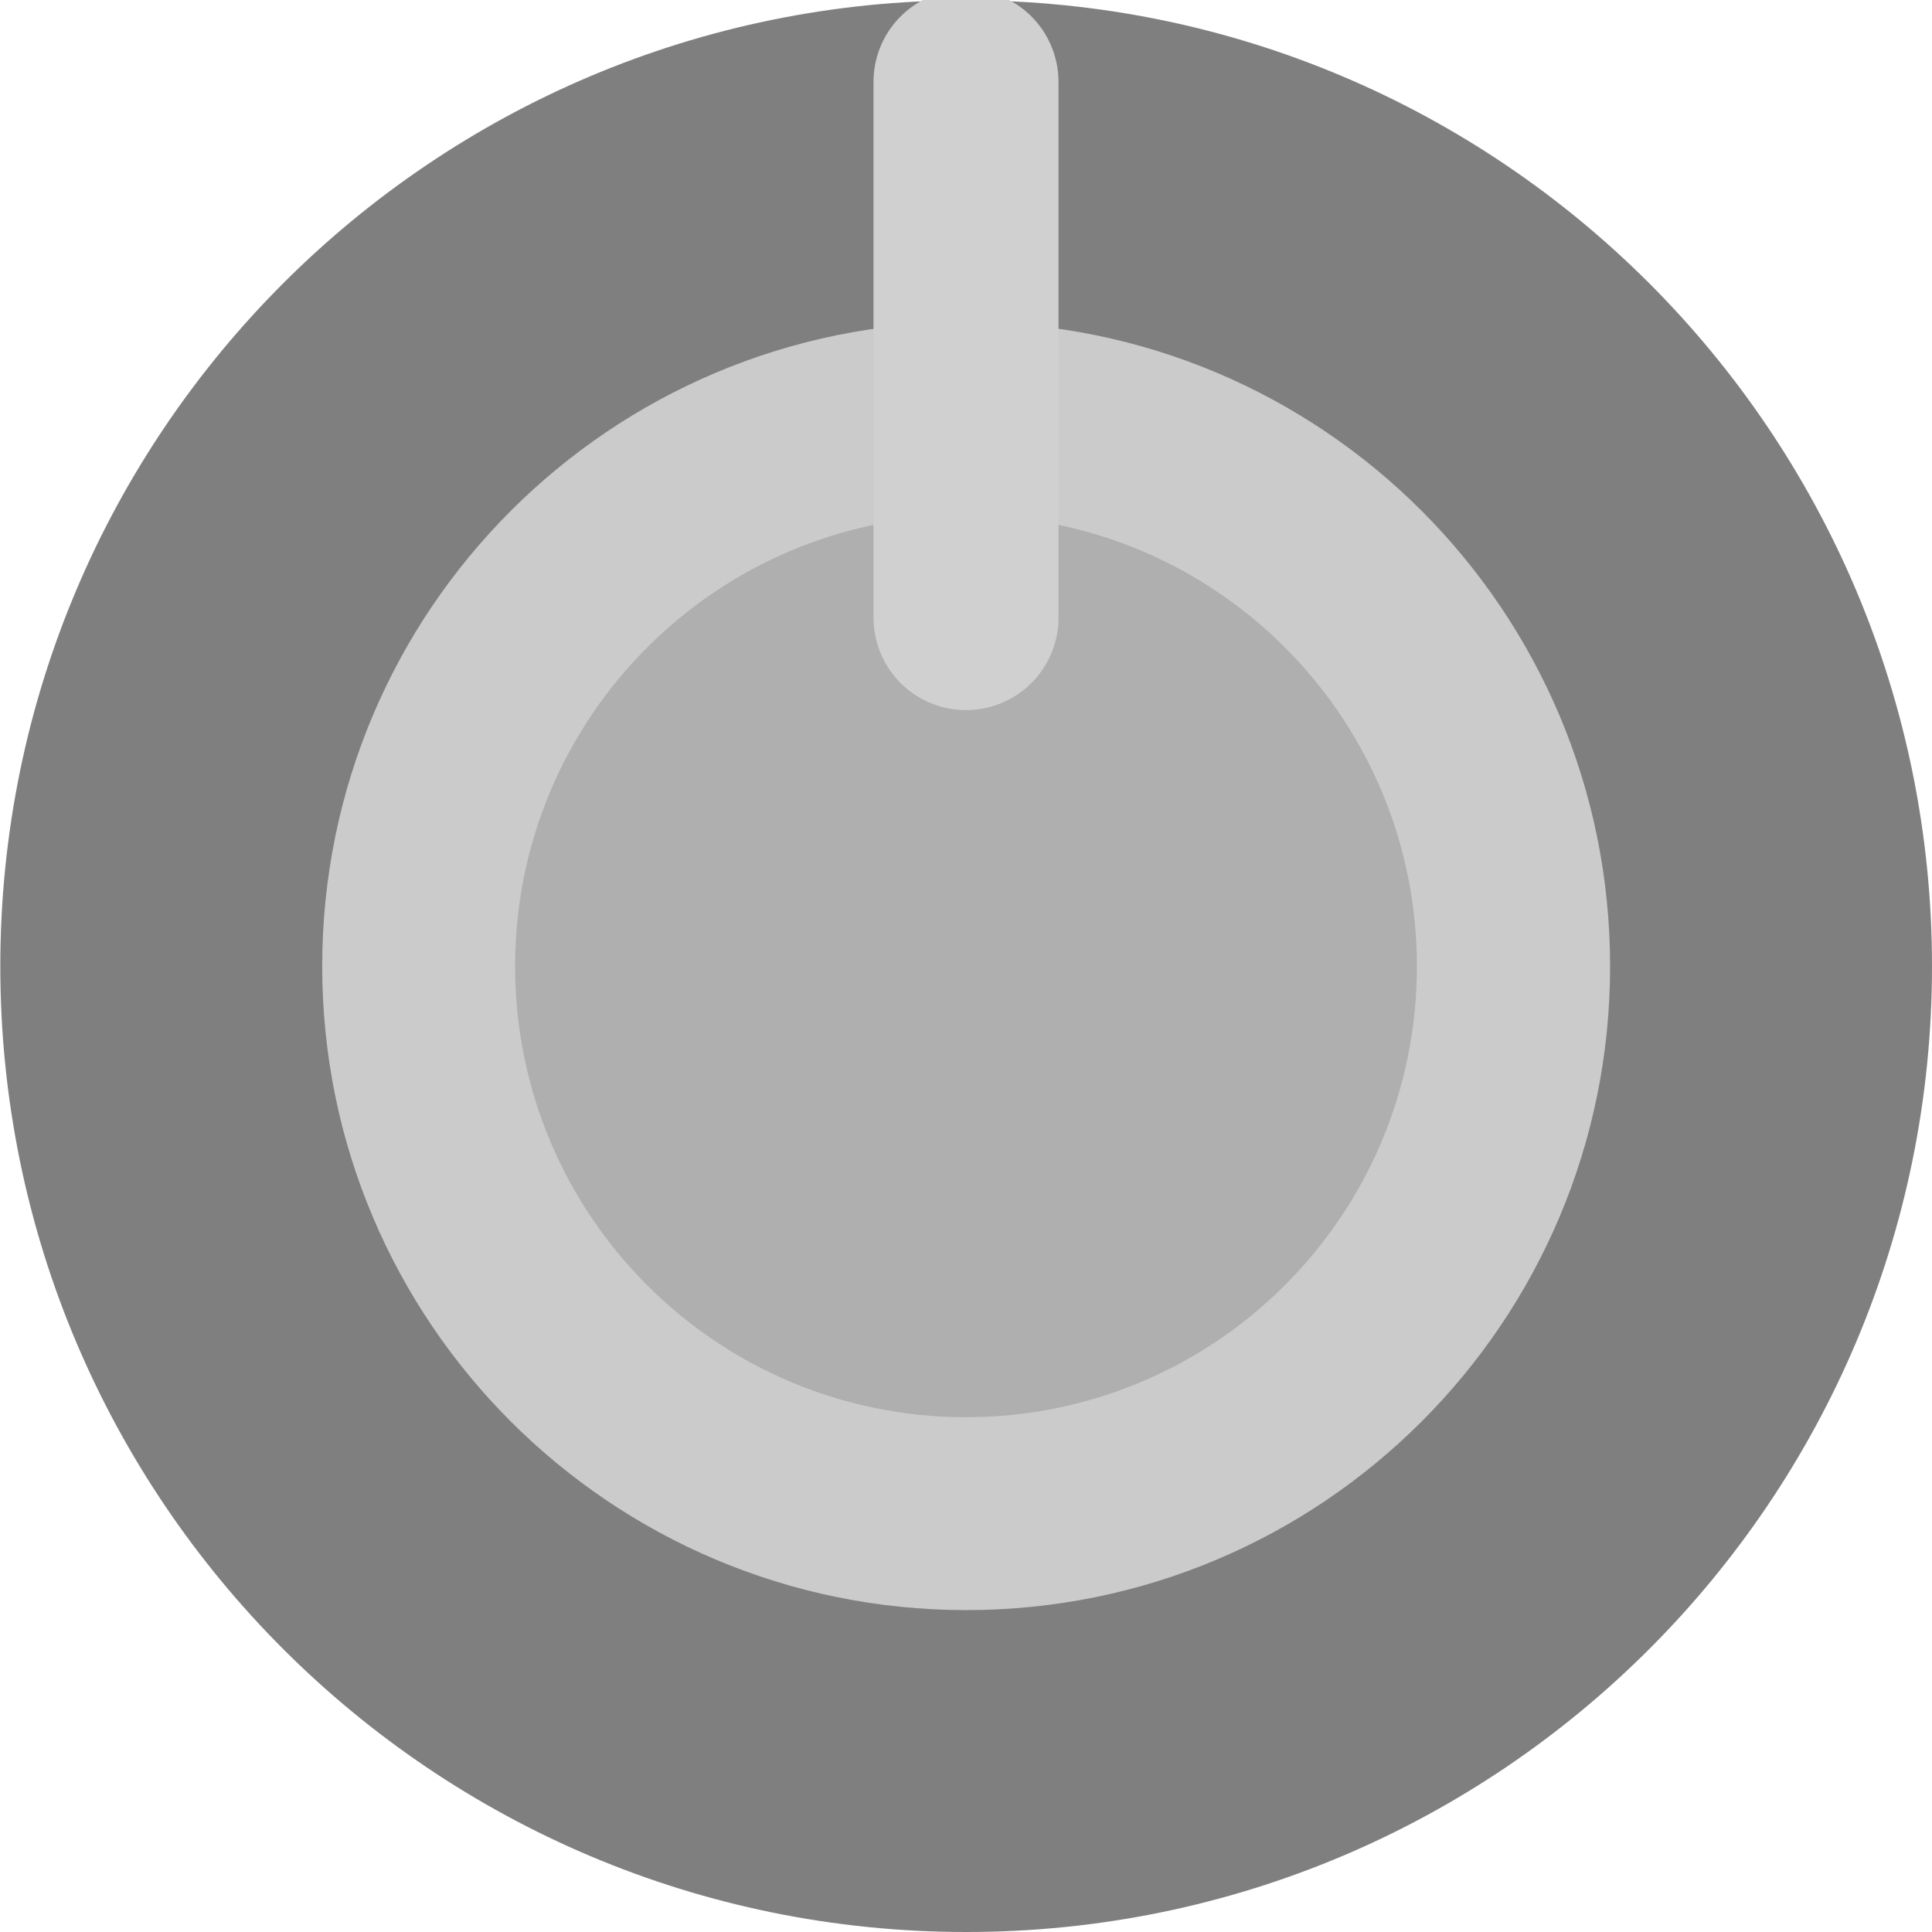 <?xml version="1.0" encoding="UTF-8" standalone="no"?>
<!-- Created with Inkscape (http://www.inkscape.org/) -->

<svg
   xmlns:dc="http://purl.org/dc/elements/1.1/"
   xmlns:cc="http://creativecommons.org/ns#"
   xmlns:rdf="http://www.w3.org/1999/02/22-rdf-syntax-ns#"
   xmlns:svg="http://www.w3.org/2000/svg"
   xmlns="http://www.w3.org/2000/svg"
   xmlns:sodipodi="http://sodipodi.sourceforge.net/DTD/sodipodi-0.dtd"
   xmlns:inkscape="http://www.inkscape.org/namespaces/inkscape"
   width="24"
   height="24"
   viewBox="0 0 6.35 6.35"
   version="1.1"
   id="svg111794"
   inkscape:version="0.92.4 5da689c313, 2019-01-14"
   sodipodi:docname="SmallKnob.svg">
  <defs
     id="defs111788" />
  <sodipodi:namedview
     id="base"
     pagecolor="#ffffff"
     bordercolor="#666666"
     borderopacity="1.0"
     inkscape:pageopacity="0.0"
     inkscape:pageshadow="2"
     inkscape:zoom="15.839192"
     inkscape:cx="14.280966"
     inkscape:cy="15.547246"
     inkscape:document-units="mm"
     inkscape:current-layer="layer1"
     showgrid="true"
     fit-margin-top="0"
     fit-margin-left="0"
     fit-margin-right="0"
     fit-margin-bottom="0"
     inkscape:window-width="958"
     inkscape:window-height="1078"
     inkscape:window-x="960"
     inkscape:window-y="0"
     inkscape:window-maximized="0"
     gridtolerance="10"
     units="px">
    <inkscape:grid
       type="xygrid"
       id="grid8570"
       units="px"
       spacingx="1.058"
       spacingy="1.058"
       originx="0"
       originy="0" />
  </sodipodi:namedview>
  <g
     inkscape:label="Layer 1"
     inkscape:groupmode="layer"
     id="layer1"
     transform="translate(-168.093,-69.046)">
    <path
       inkscape:connector-curvature="0"
       style="fill:#7f7f7f;fill-opacity:1;fill-rule:nonzero;stroke:none;stroke-width:0.28"
       d="m 174.443,72.222 c 0,1.753 -1.421,3.174 -3.174,3.174 -1.753,0 -3.175,-1.421 -3.175,-3.174 0,-1.754 1.422,-3.175 3.175,-3.175 1.753,0 3.174,1.421 3.174,3.175"
       id="path110598" />
    <path
       inkscape:connector-curvature="0"
       style="fill:#cbcbcb;fill-opacity:1;fill-rule:nonzero;stroke:none;stroke-width:0.187"
       d="m 173.385,72.222 c 0,1.169 -0.947,2.116 -2.116,2.116 -1.169,0 -2.117,-0.947 -2.117,-2.116 0,-1.17 0.948,-2.117 2.117,-2.117 1.169,0 2.116,0.947 2.116,2.117"
       id="path5036" />
    <path
       id="path5038"
       d="m 172.75,72.222 c 0,0.819 -0.663,1.482 -1.482,1.482 -0.819,0 -1.482,-0.663 -1.482,-1.482 0,-0.819 0.664,-1.482 1.482,-1.482 0.819,0 1.482,0.663 1.482,1.482"
       style="fill:#afafaf;fill-opacity:1;fill-rule:nonzero;stroke:none;stroke-width:0.131"
       inkscape:connector-curvature="0" />
    <path
       style="fill:none;stroke:#d0d0d0;stroke-width:0.608;stroke-linecap:round;stroke-linejoin:miter;stroke-miterlimit:4;stroke-dasharray:none;stroke-opacity:1"
       d="M 171.268,71.076 V 69.315"
       id="path7458"
       inkscape:connector-curvature="0" />
  </g>
</svg>
